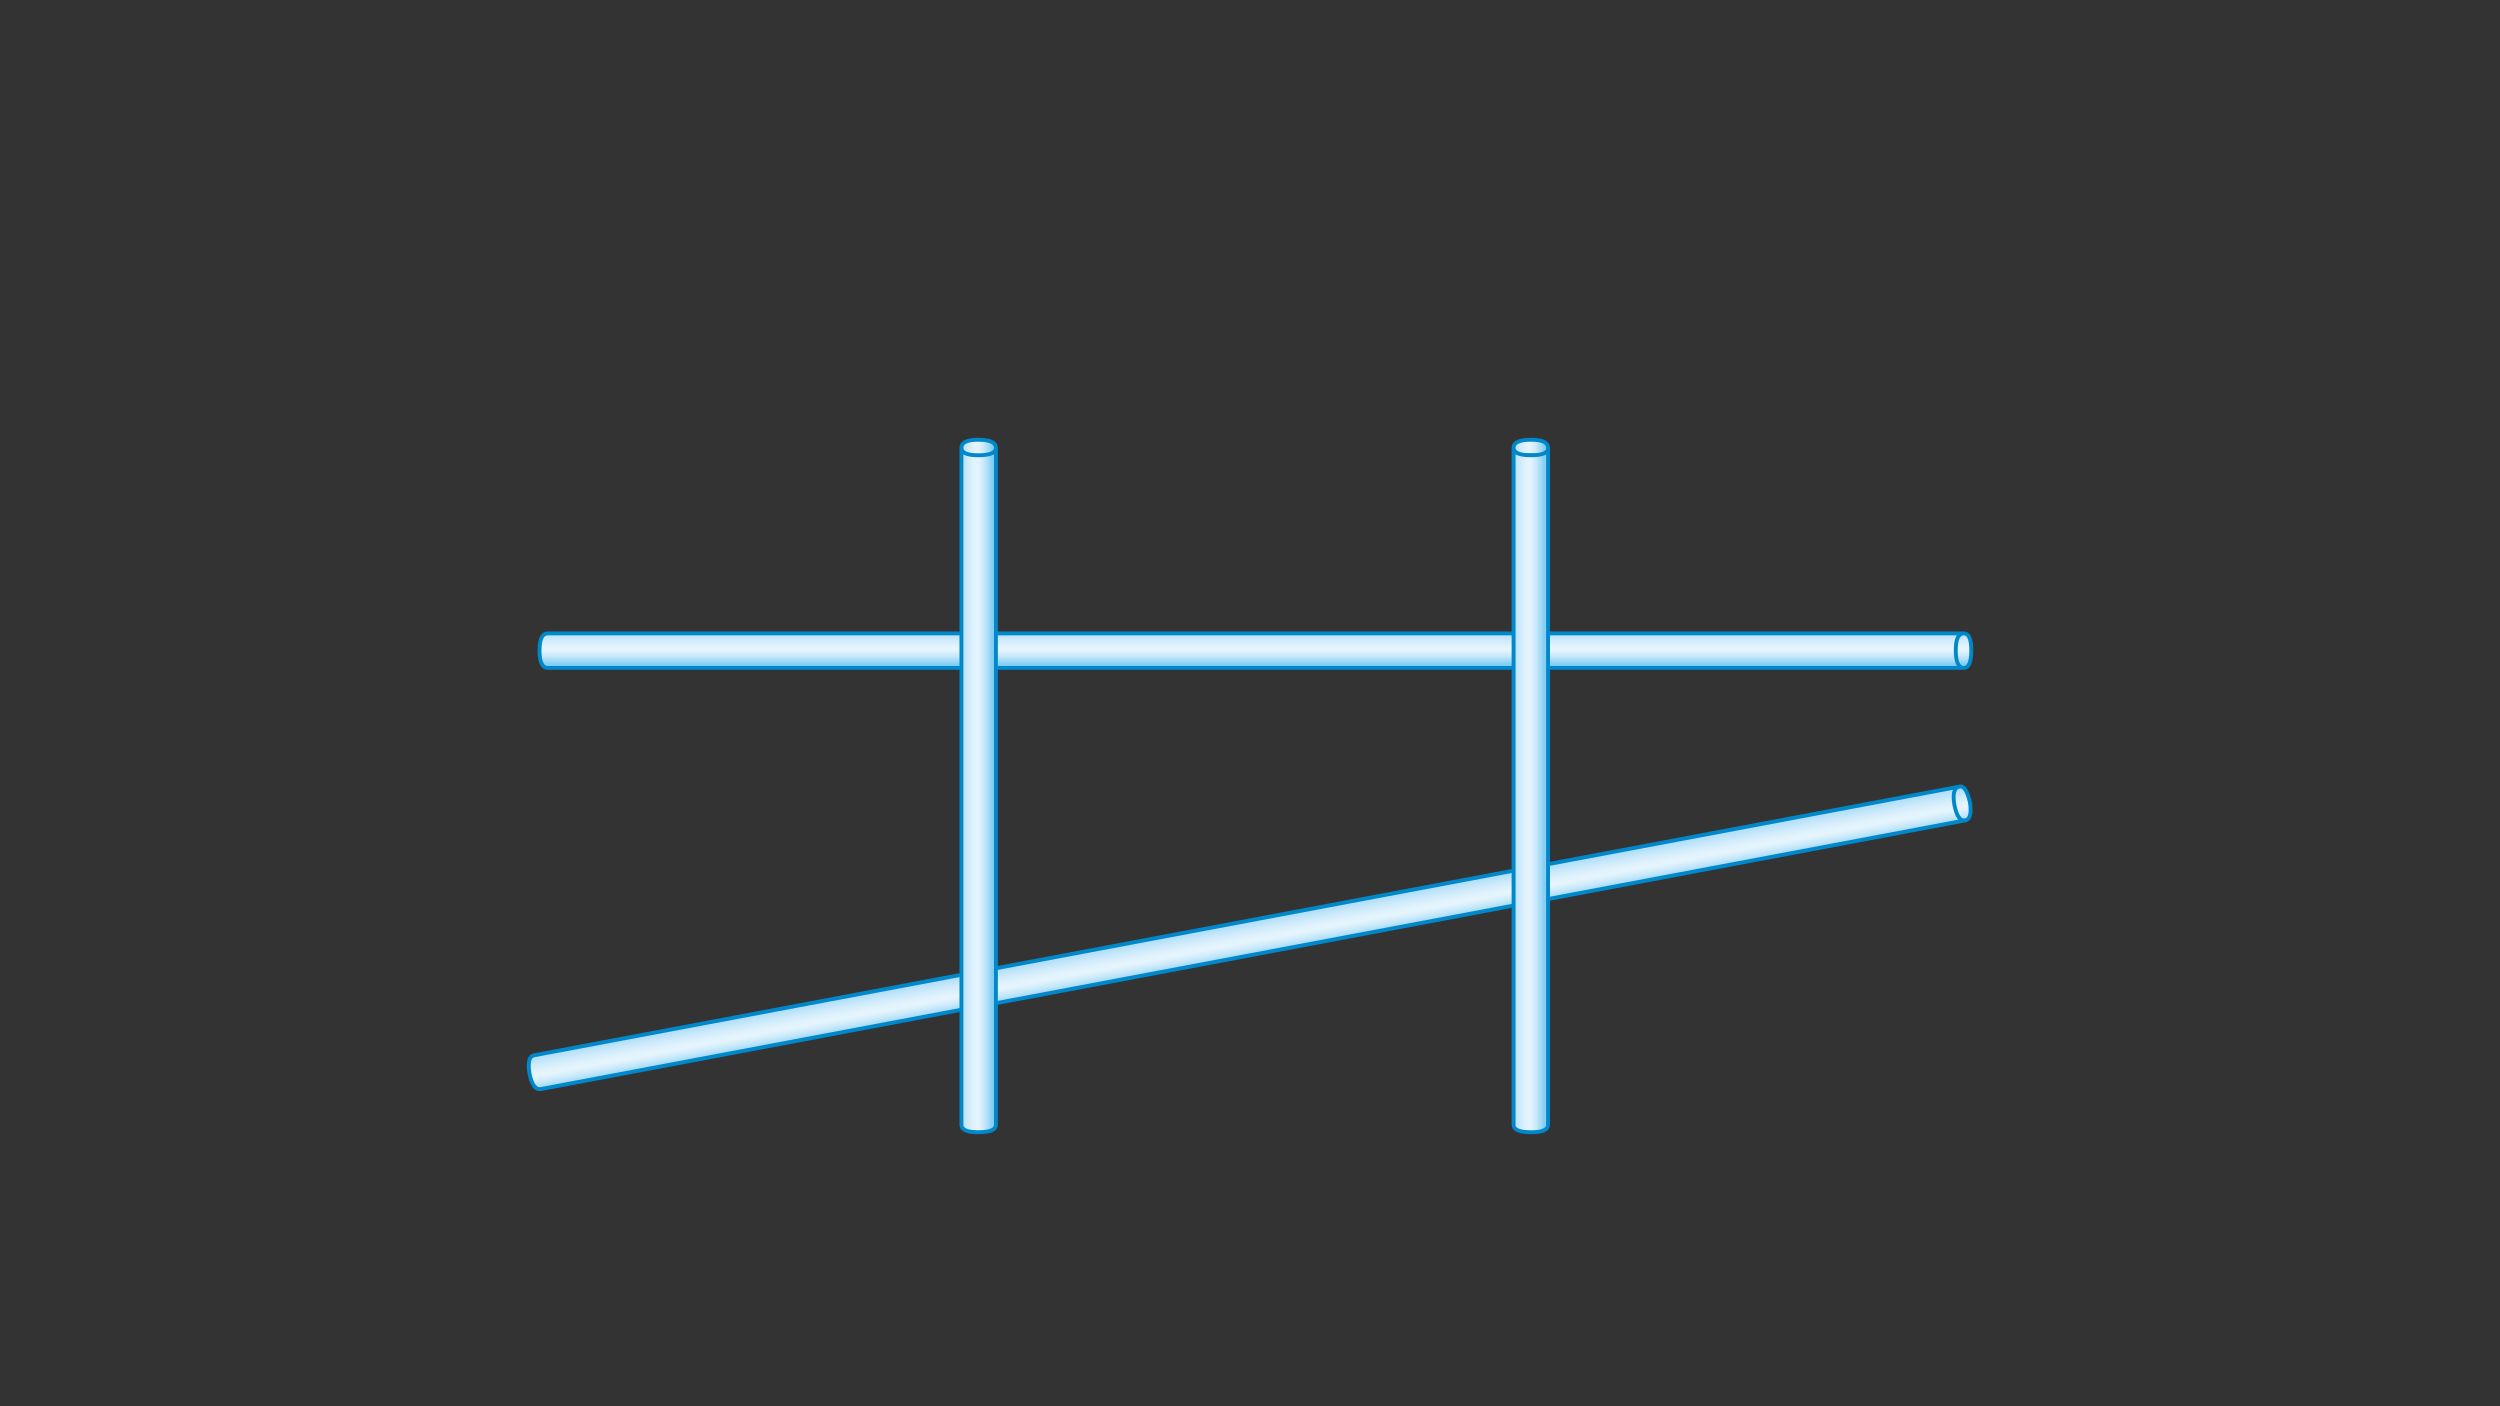 
<svg xmlns="http://www.w3.org/2000/svg" version="1.1" xmlns:xlink="http://www.w3.org/1999/xlink" preserveAspectRatio="none" x="0px" y="0px" width="1280px" height="720px" viewBox="0 0 1280 720">
<rect x="0" y="0" width="1280" height="720" fill="#333333" stroke="none"/>
<defs>
<linearGradient id="Gradient_1" gradientUnits="userSpaceOnUse" x1="673.475" y1="466.625" x2="676.625" y2="483.375" spreadMethod="pad">
<stop  offset="0%" stop-color="#B4E0F8"/>

<stop  offset="0%" stop-color="#B4E0F8"/>

<stop  offset="18.824%" stop-color="#CDEAFB"/>

<stop  offset="38.824%" stop-color="#E0F2FC"/>

<stop  offset="52.157%" stop-color="#E6F5FD"/>

<stop  offset="60.784%" stop-color="#DEF1FC"/>

<stop  offset="74.902%" stop-color="#C6E8FA"/>

<stop  offset="92.941%" stop-color="#9BD7F6"/>

<stop  offset="100%" stop-color="#85D0F4"/>
</linearGradient>

<linearGradient id="Gradient_2" gradientUnits="userSpaceOnUse" x1="640.85" y1="324.6" x2="640.85" y2="339.8" spreadMethod="pad">
<stop  offset="0%" stop-color="#B4E0F8"/>

<stop  offset="0%" stop-color="#B4E0F8"/>

<stop  offset="18.824%" stop-color="#CDEAFB"/>

<stop  offset="38.824%" stop-color="#E0F2FC"/>

<stop  offset="52.157%" stop-color="#E6F5FD"/>

<stop  offset="60.784%" stop-color="#DEF1FC"/>

<stop  offset="74.902%" stop-color="#C6E8FA"/>

<stop  offset="92.941%" stop-color="#9BD7F6"/>

<stop  offset="100%" stop-color="#85D0F4"/>
</linearGradient>

<linearGradient id="Gradient_3" gradientUnits="userSpaceOnUse" x1="775.25" y1="404.45" x2="790.45" y2="404.45" spreadMethod="pad">
<stop  offset="0%" stop-color="#B4E0F8"/>

<stop  offset="0%" stop-color="#B4E0F8"/>

<stop  offset="18.824%" stop-color="#CDEAFB"/>

<stop  offset="38.824%" stop-color="#E0F2FC"/>

<stop  offset="52.157%" stop-color="#E6F5FD"/>

<stop  offset="60.784%" stop-color="#DEF1FC"/>

<stop  offset="74.902%" stop-color="#C6E8FA"/>

<stop  offset="92.941%" stop-color="#9BD7F6"/>

<stop  offset="100%" stop-color="#85D0F4"/>
</linearGradient>

<linearGradient id="Gradient_4" gradientUnits="userSpaceOnUse" x1="492.55" y1="404.45" x2="507.75" y2="404.45" spreadMethod="pad">
<stop  offset="0%" stop-color="#B4E0F8"/>

<stop  offset="0%" stop-color="#B4E0F8"/>

<stop  offset="18.824%" stop-color="#CDEAFB"/>

<stop  offset="38.824%" stop-color="#E0F2FC"/>

<stop  offset="52.157%" stop-color="#E6F5FD"/>

<stop  offset="60.784%" stop-color="#DEF1FC"/>

<stop  offset="74.902%" stop-color="#C6E8FA"/>

<stop  offset="92.941%" stop-color="#9BD7F6"/>

<stop  offset="100%" stop-color="#85D0F4"/>
</linearGradient>

<g id="Layer0_0_FILL">
<path fill="url(#Gradient_1)" stroke="none" d="
M 792.6 442.45
L 792.6 460.3 1006.05 420.05
Q 1002.337 420.633 1000.65 412.1 999.25 403.6 1002.95 402.8
L 792.6 442.45
M 774.95 463.65
L 774.95 445.75 509.9 495.75 509.9 513.65 774.95 463.65
M 1008.6 410.7
Q 1006.5 401.75 1003.05 402.75
L 1002.95 402.8
Q 999.25 403.6 1000.65 412.1 1002.337 420.633 1006.05 420.05
L 1006.15 420.05
Q 1009.95 419.35 1008.6 410.7
M 271.1 549.65
Q 272.8 558.3 276.95 557.6
L 492.25 516.95 492.25 499.05 273.5 540.3
Q 269.7 541 271.1 549.65 Z"/>

<path fill="url(#Gradient_2)" stroke="none" d="
M 774.95 341.95
L 774.95 324.3 509.9 324.3 509.9 341.95 774.95 341.95
M 1005.4 341.95
Q 1001.35 341.85 1001.35 332.95 1001.35 324.4 1005.4 324.3
L 792.6 324.3 792.6 341.95 1005.4 341.95
M 1001.35 332.95
Q 1001.35 341.85 1005.4 341.95
L 1005.5 341.95
Q 1009.3 341.95 1009.3 332.95 1009.3 324.3 1005.5 324.3
L 1005.4 324.3
Q 1001.35 324.4 1001.35 332.95
M 492.25 341.95
L 492.25 324.3 280.3 324.3
Q 276.45 324.45 276.25 332.15
L 276.25 334.1
Q 276.5 341.85 280.3 341.95
L 492.25 341.95 Z"/>

<path fill="url(#Gradient_3)" stroke="none" d="
M 781.15 233
Q 780.929 232.975 780.7 232.95 780.675 232.944 780.6 232.95 780.458 232.92 780.3 232.9 779.813 232.812 779.4 232.75 779.351 232.756 779.3 232.75
L 779.15 232.7
Q 777.812 232.441 776.9 232 775.004 231.087 774.95 229.4
L 774.95 324.3 774.95 341.95 774.95 445.75 774.95 463.65 774.95 576
Q 775.05 579.7 783.95 579.7 792.55 579.7 792.6 576
L 792.6 460.3 792.6 442.45 792.6 341.95 792.6 324.3 792.6 229.35
Q 792.55 231.8 788.95 232.65 788.45 232.75 787.85 232.85 787.7 232.9 787.5 232.9 787.403 232.908 787.3 232.9
L 787.05 232.95
Q 786.69 232.985 786.3 233.05 786.081 233.05 785.85 233.05
L 785.8 233.05
Q 785.1 233.1 784.3 233.1 784.25 233.1 784.15 233.1
L 783.7 233.1
Q 783.644 233.1 783.6 233.1 782.452 233.087 781.45 233 781.3 233.011 781.15 233
M 779.3 232.75
Q 779.351 232.756 779.4 232.75 779.273 232.727 779.15 232.7
L 779.3 232.75
M 776.35 231.65
Q 776.25 231.6 776.15 231.5 775.022 230.666 774.95 229.4 775.004 231.087 776.9 232 776.6 231.8 776.35 231.65
M 785.85 233.05
Q 786.081 233.05 786.3 233.05 786.69 232.985 787.05 232.95 786.74 232.969 786.4 233 786.131 233.045 785.85 233.05
M 780.45 232.9
Q 780.35 232.9 780.3 232.9 780.458 232.92 780.6 232.95 780.538 232.9 780.45 232.9
M 780.7 232.95
Q 780.929 232.975 781.15 233 781 232.95 780.85 232.95
L 783.4 233 786.4 233
Q 786.74 232.969 787.05 232.95
L 787.3 232.9
Q 787.403 232.908 787.5 232.9 787.7 232.9 787.85 232.85 788.45 232.75 788.95 232.65 792.55 231.8 792.6 229.35
L 792.6 229.25
Q 792.55 225.15 783.95 225.15 775 225.15 774.95 229.25
L 774.95 229.4
Q 775.022 230.666 776.15 231.5 776.25 231.6 776.35 231.65 776.6 231.8 776.9 232 777.812 232.441 779.15 232.7 779.273 232.727 779.4 232.75 779.813 232.812 780.3 232.9 780.35 232.9 780.45 232.9 780.538 232.9 780.6 232.95 780.675 232.944 780.7 232.95
L 780.85 232.95
Q 781 232.95 781.15 233 781.3 233.011 781.45 233 782.452 233.087 783.6 233.1 783.644 233.1 783.7 233.1 783.544 233.096 783.4 233
L 780.85 232.95 780.7 232.95 Z"/>

<path fill="url(#Gradient_4)" stroke="none" d="
M 509.9 229.4
Q 509.78 233.1 500.9 233.1 492.367 233.1 492.25 229.4
L 492.25 324.3 492.25 341.95 492.25 499.05 492.25 516.95 492.25 576
Q 492.3 577.3 493.4 578.15 495.35 579.7 500.9 579.7 506.65 579.7 508.75 578.15 509.85 577.3 509.9 576
L 509.9 513.65 509.9 495.75 509.9 341.95 509.9 324.3 509.9 229.4
M 508.9 227
Q 506.9 225.15 500.9 225.15
L 500.85 225.15
Q 492.3 225.15 492.25 229.25
L 492.25 229.4
Q 492.367 233.1 500.9 233.1 509.78 233.1 509.9 229.4
L 509.9 229.25
Q 509.9 227.9 508.9 227 Z"/>
</g>

<path id="Layer0_0_1_STROKES" stroke="#0088CB" stroke-width="2" stroke-linejoin="round" stroke-linecap="butt" fill="none" d="
M 1005.4 341.95
Q 1001.35 341.85 1001.35 332.95 1001.35 324.4 1005.4 324.3
L 792.6 324.3 792.6 341.95 1005.4 341.95 1005.5 341.95
Q 1009.3 341.95 1009.3 332.95 1009.3 324.3 1005.5 324.3
L 1005.4 324.3
M 783.7 233.1
Q 783.644 233.1 783.6 233.1 782.452 233.087 781.45 233.025 781.3 233.011 781.15 233 780.929 232.975 780.725 232.95 780.675 232.944 780.625 232.95 780.458 232.92 780.3 232.9 779.813 232.812 779.4 232.75 779.351 232.756 779.3 232.75
L 779.15 232.7
Q 777.812 232.441 776.9 232 775.004 231.087 774.95 229.4
L 774.95 324.3 774.95 341.95 774.95 445.775 774.95 463.65 774.95 576
Q 775.05 579.7 783.95 579.7 792.55 579.7 792.6 576
L 792.6 460.325 792.6 442.45 792.6 341.95
M 781.15 233
Q 781 232.95 780.85 232.95
L 783.4 233 786.4 233
Q 786.74 232.969 787.075 232.95
L 787.3 232.925
Q 787.403 232.908 787.5 232.9 787.7 232.9 787.85 232.85 788.45 232.75 788.95 232.65 792.55 231.8 792.6 229.35
L 792.6 229.25
Q 792.55 225.15 783.95 225.15 775 225.15 774.95 229.25
L 774.95 229.4
Q 775.022 230.666 776.15 231.5 776.25 231.6 776.35 231.65 776.6 231.8 776.9 232
M 780.625 232.95
Q 780.538 232.9 780.45 232.9 780.35 232.9 780.3 232.9
M 780.85 232.95
L 780.725 232.95
M 785.875 233.05
L 785.8 233.05
Q 785.1 233.1 784.3 233.1 784.25 233.1 784.15 233.1
L 783.7 233.1
Q 783.544 233.096 783.4 233
M 787.075 232.95
Q 786.69 232.985 786.3 233.05 786.081 233.05 785.875 233.05 786.131 233.045 786.4 233
M 779.4 232.75
Q 779.273 232.727 779.15 232.7
M 792.6 324.3
L 792.6 229.35
M 1006.05 420.05
L 1006.15 420.05
Q 1009.95 419.35 1008.6 410.7 1006.5 401.75 1003.05 402.75
L 1002.95 402.8
Q 999.25 403.6 1000.65 412.1 1002.337 420.633 1006.05 420.05
L 792.6 460.325
M 1002.95 402.8
L 792.6 442.45
M 774.95 324.3
L 509.9 324.3
M 492.25 324.3
L 280.3 324.3
Q 276.45 324.45 276.25 332.15
L 276.25 334.1
Q 276.5 341.85 280.3 341.95
L 492.25 341.95
M 492.25 499.075
L 273.5 540.3
Q 269.7 541 271.1 549.65 272.8 558.3 276.95 557.6
L 492.25 516.975
M 509.9 341.95
L 774.95 341.95
M 774.95 445.775
L 509.9 495.75
M 509.9 513.65
L 774.95 463.65"/>

<path id="Layer0_0_2_STROKES" stroke="#0088CB" stroke-width="2" stroke-linejoin="miter" stroke-linecap="butt" stroke-miterlimit="4" fill="none" d="
M 492.25 324.3
L 492.25 229.4 492.25 229.25
Q 492.3 225.15 500.85 225.15
L 500.9 225.15
Q 506.9 225.15 508.9 227 509.9 227.9 509.9 229.25
L 509.9 229.4 509.9 324.3
M 509.9 229.4
Q 509.78 233.1 500.9 233.1 492.367 233.1 492.25 229.4
M 492.25 324.3
L 492.25 341.95 492.25 499.075 492.25 516.975 492.25 576
Q 492.3 577.3 493.4 578.15 495.35 579.7 500.9 579.7 506.65 579.7 508.75 578.15 509.85 577.3 509.9 576
L 509.9 513.65 509.9 495.75 509.9 341.95 509.9 324.3"/>
</defs>

<g transform="matrix( 1, 0, 0, 1, 0,0) ">
<use xlink:href="#Layer0_0_FILL"/>

<use xlink:href="#Layer0_0_1_STROKES"/>

<use xlink:href="#Layer0_0_2_STROKES"/>
</g>
</svg>
